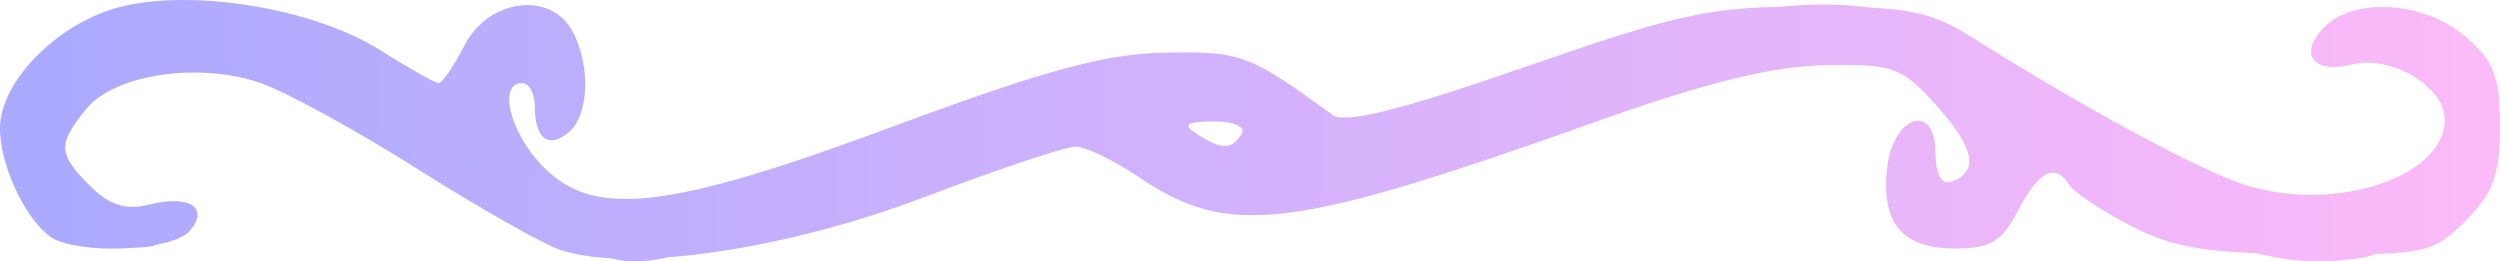 <?xml version="1.0" encoding="UTF-8" standalone="no"?>
<!-- Created with Inkscape (http://www.inkscape.org/) -->

<svg
   xmlns:dc="http://purl.org/dc/elements/1.1/"
   xmlns:cc="http://creativecommons.org/ns#"
   xmlns:rdf="http://www.w3.org/1999/02/22-rdf-syntax-ns#"
   xmlns:svg="http://www.w3.org/2000/svg"
   xmlns="http://www.w3.org/2000/svg"
   xmlns:xlink="http://www.w3.org/1999/xlink"
   xmlns:sodipodi="http://sodipodi.sourceforge.net/DTD/sodipodi-0.dtd"
   xmlns:inkscape="http://www.inkscape.org/namespaces/inkscape"
   width="196.333"
   height="20.527"
   viewBox="0 0 51.947 5.431"
   version="1.1"
   id="svg3817"
   inkscape:version="0.92.3 (2405546, 2018-03-11)"
   sodipodi:docname="line-break2.svg">
  <defs
     id="defs3811">
    <linearGradient
       inkscape:collect="always"
       id="linearGradient3850">
      <stop
         style="stop-color:#aaaaff;stop-opacity:1"
         offset="0"
         id="stop3846" />
      <stop
         style="stop-color:#fcbaf8;stop-opacity:1"
         offset="1"
         id="stop3848" />
    </linearGradient>
    <linearGradient
       inkscape:collect="always"
       xlink:href="#linearGradient3850"
       id="linearGradient3852"
       x1="79.86"
       y1="137.356"
       x2="131.802"
       y2="137.435"
       gradientUnits="userSpaceOnUse" />
    <linearGradient
       inkscape:collect="always"
       xlink:href="#linearGradient3850"
       id="linearGradient3854"
       gradientUnits="userSpaceOnUse"
       x1="79.86"
       y1="137.356"
       x2="131.802"
       y2="137.435" />
    <linearGradient
       inkscape:collect="always"
       xlink:href="#linearGradient3850"
       id="linearGradient3856"
       gradientUnits="userSpaceOnUse"
       x1="79.86"
       y1="137.356"
       x2="131.802"
       y2="137.435" />
    <linearGradient
       inkscape:collect="always"
       xlink:href="#linearGradient3850"
       id="linearGradient3858"
       gradientUnits="userSpaceOnUse"
       x1="79.86"
       y1="137.356"
       x2="131.802"
       y2="137.435" />
    <linearGradient
       inkscape:collect="always"
       xlink:href="#linearGradient3850"
       id="linearGradient3860"
       gradientUnits="userSpaceOnUse"
       x1="79.86"
       y1="137.356"
       x2="131.802"
       y2="137.435" />
    <linearGradient
       inkscape:collect="always"
       xlink:href="#linearGradient3850"
       id="linearGradient3862"
       gradientUnits="userSpaceOnUse"
       x1="79.86"
       y1="137.356"
       x2="131.802"
       y2="137.435" />
    <linearGradient
       inkscape:collect="always"
       xlink:href="#linearGradient3850"
       id="linearGradient3864"
       gradientUnits="userSpaceOnUse"
       x1="79.86"
       y1="137.356"
       x2="131.802"
       y2="137.435" />
    <linearGradient
       inkscape:collect="always"
       xlink:href="#linearGradient3850"
       id="linearGradient3866"
       gradientUnits="userSpaceOnUse"
       x1="79.86"
       y1="137.356"
       x2="131.802"
       y2="137.435" />
  </defs>
  <sodipodi:namedview
     id="base"
     pagecolor="#ffffff"
     bordercolor="#666666"
     borderopacity="1.0"
     inkscape:pageopacity="0.0"
     inkscape:pageshadow="2"
     inkscape:zoom="1.979899"
     inkscape:cx="131.50771"
     inkscape:cy="3.8012625"
     inkscape:document-units="px"
     inkscape:current-layer="layer1"
     showgrid="false"
     units="px"
     fit-margin-top="0"
     fit-margin-left="0"
     fit-margin-right="0"
     fit-margin-bottom="0"
     inkscape:window-width="1680"
     inkscape:window-height="1027"
     inkscape:window-x="-8"
     inkscape:window-y="-8"
     inkscape:window-maximized="1" />
  <g
     inkscape:label="Layer 1"
     inkscape:groupmode="layer"
     id="layer1"
     transform="translate(-77.92,-131.25)">
    <g
       id="g3830"
       transform="translate(-1.984,-3.591)"
       style="fill:url(#linearGradient3852);fill-opacity:1">
      <path
         style="fill:url(#linearGradient3854);fill-opacity:1;stroke-width:0.265"
         d="m 91.546,140.035 c -0.364,-0.124 -1.711,-0.888 -2.993,-1.699 -1.282,-0.81 -2.755,-1.613 -3.272,-1.784 -1.288,-0.425 -3.009,-0.158 -3.588,0.557 -0.596,0.736 -0.586,0.926 0.086,1.598 0.391,0.391 0.742,0.505 1.203,0.389 0.853,-0.214 1.278,0.048 0.871,0.538 -0.316,0.38 -1.972,0.506 -2.747,0.209 -0.553,-0.212 -1.202,-1.472 -1.202,-2.332 0,-1.009 1.263,-2.252 2.591,-2.549 1.547,-0.346 3.971,0.076 5.317,0.926 0.593,0.374 1.136,0.68 1.208,0.68 0.072,0 0.315,-0.357 0.541,-0.794 0.497,-0.961 1.789,-1.123 2.24,-0.282 0.382,0.713 0.342,1.748 -0.081,2.099 -0.421,0.35 -0.703,0.134 -0.703,-0.539 0,-0.267 -0.119,-0.485 -0.265,-0.485 -0.492,0 -0.269,0.977 0.384,1.681 1.061,1.145 2.582,0.981 7.364,-0.793 3.134,-1.162 4.379,-1.499 5.624,-1.521 1.569,-0.028 1.745,0.038 3.469,1.295 0.259,0.189 1.407,-0.098 3.998,-0.996 3.273,-1.135 3.866,-1.26 5.956,-1.257 1.975,0.003 2.468,0.096 3.307,0.625 2.369,1.492 4.767,2.787 5.71,3.085 1.856,0.586 4.14,-0.164 4.14,-1.36 0,-0.683 -1.12,-1.349 -1.927,-1.146 -0.818,0.205 -1.129,-0.222 -0.57,-0.782 0.624,-0.624 2.08,-0.524 2.923,0.201 0.595,0.512 0.72,0.837 0.72,1.868 0,1.003 -0.14,1.388 -0.712,1.96 -0.678,0.678 -0.835,0.711 -3.285,0.694 -2.102,-0.014 -2.775,-0.122 -3.679,-0.592 -0.609,-0.316 -1.181,-0.695 -1.272,-0.843 -0.288,-0.467 -0.637,-0.294 -1.061,0.525 -0.332,0.642 -0.58,0.794 -1.297,0.794 -1.102,0 -1.542,-0.501 -1.433,-1.634 0.108,-1.126 1.01,-1.436 1.01,-0.348 0,0.425 0.124,0.661 0.314,0.598 0.595,-0.198 0.508,-0.693 -0.279,-1.572 -0.73,-0.816 -0.902,-0.879 -2.33,-0.853 -1.091,0.02 -2.47,0.358 -4.717,1.159 -6.383,2.275 -7.675,2.432 -9.546,1.163 -0.511,-0.347 -1.101,-0.63 -1.311,-0.63 -0.21,0 -1.626,0.473 -3.146,1.051 -2.89,1.099 -6.157,1.571 -7.561,1.093 z m 14.155,-2.408 c 0.094,-0.153 -0.151,-0.263 -0.58,-0.261 -0.577,0.003 -0.654,0.061 -0.346,0.261 0.508,0.329 0.723,0.329 0.926,0 z"
         id="path3844"
         inkscape:connector-curvature="0" />
      <path
         style="fill:url(#linearGradient3856);fill-opacity:1;stroke-width:0.265"
         d="m 91.351,139.825 c -0.471,-0.263 -1.77,-1.065 -2.888,-1.782 -1.118,-0.717 -2.518,-1.471 -3.113,-1.676 -1.969,-0.681 -4.124,0.102 -4.124,1.498 0,0.939 0.57,1.436 1.613,1.406 1.096,-0.031 0.852,0.579 -0.276,0.689 -0.662,0.065 -1.054,-0.09 -1.633,-0.645 -1.094,-1.048 -1.045,-2.253 0.138,-3.436 0.838,-0.838 1.017,-0.9 2.614,-0.9 1.743,0 3.169,0.432 4.465,1.353 0.937,0.666 1.092,0.635 1.504,-0.295 0.463,-1.046 1.66,-1.123 2.11,-0.135 0.308,0.676 0.177,1.458 -0.243,1.458 -0.13,0 -0.236,-0.247 -0.236,-0.549 0,-0.759 -0.899,-0.561 -1.011,0.222 -0.055,0.389 0.202,0.881 0.742,1.421 0.789,0.789 0.902,0.821 2.466,0.69 1.054,-0.088 2.961,-0.629 5.343,-1.516 2.037,-0.759 4.084,-1.442 4.549,-1.518 1.323,-0.217 2.724,0.161 3.433,0.925 l 0.649,0.7 1.505,-0.421 c 0.828,-0.232 2.696,-0.851 4.151,-1.376 3.409,-1.231 5.817,-1.329 7.333,-0.299 0.535,0.364 1.035,0.661 1.11,0.661 0.075,0 1.028,0.541 2.116,1.202 2.496,1.516 4.371,1.957 5.778,1.362 0.555,-0.235 1.129,-0.722 1.304,-1.106 0.27,-0.592 0.236,-0.763 -0.249,-1.248 -0.33,-0.33 -0.899,-0.562 -1.378,-0.562 -1.125,0 -0.86,-0.553 0.313,-0.654 2.242,-0.191 3.223,2.348 1.553,4.017 -0.793,0.792 -0.914,0.825 -3.003,0.818 -1.83,-0.006 -2.391,-0.119 -3.517,-0.707 -0.737,-0.385 -1.495,-0.887 -1.686,-1.117 -0.483,-0.582 -0.727,-0.522 -0.915,0.225 -0.37,1.476 -1.7,1.932 -2.422,0.83 -0.351,-0.535 -0.366,-0.747 -0.088,-1.257 l 0.333,-0.613 0.16,0.66 c 0.088,0.363 0.363,0.699 0.612,0.747 0.746,0.144 0.591,-1.435 -0.214,-2.181 -1.382,-1.281 -2.825,-1.134 -8.491,0.867 -4.764,1.683 -5.763,1.84 -7.316,1.153 -0.652,-0.289 -1.268,-0.657 -1.368,-0.819 -0.305,-0.494 -1.043,-0.343 -4.325,0.884 -3.808,1.424 -6.108,1.742 -7.398,1.02 z m 15.011,-2.194 c 0,-0.368 -1.199,-0.623 -1.995,-0.423 -0.37,0.093 -0.601,0.284 -0.514,0.426 0.208,0.337 2.509,0.334 2.509,-0.003 z"
         id="path3842"
         inkscape:connector-curvature="0" />
      <path
         style="fill:url(#linearGradient3858);fill-opacity:1;stroke-width:0.265"
         d="m 91.017,139.587 c -0.655,-0.393 -1.429,-0.924 -1.72,-1.18 -0.291,-0.256 -1.338,-0.908 -2.327,-1.448 -1.642,-0.897 -1.938,-0.972 -3.413,-0.865 -1.712,0.124 -2.594,0.745 -2.594,1.826 0,0.865 1.005,1.635 1.901,1.456 0.561,-0.112 0.756,-0.063 0.679,0.171 -0.321,0.974 -2.568,0.179 -3.096,-1.095 -0.424,-1.023 0.027,-2.018 1.31,-2.892 0.782,-0.533 1.154,-0.611 2.398,-0.502 1.394,0.122 3.977,1.173 4.346,1.77 0.324,0.525 0.96,0.259 1.23,-0.513 0.343,-0.983 1.241,-1.323 1.73,-0.654 0.411,0.562 0.469,1.702 0.086,1.702 -0.146,0 -0.265,-0.231 -0.265,-0.514 0,-0.71 -0.5,-0.952 -0.978,-0.474 -0.354,0.354 -0.347,0.507 0.071,1.387 1.005,2.118 2.84,2.137 8.231,0.086 4.2,-1.598 5.418,-1.85 6.856,-1.417 0.645,0.194 1.388,0.618 1.65,0.942 l 0.477,0.589 3.951,-1.369 c 2.173,-0.753 4.674,-1.439 5.558,-1.524 1.421,-0.137 1.788,-0.065 3.175,0.622 0.862,0.427 2.321,1.27 3.241,1.872 2.137,1.399 3.204,1.741 4.968,1.595 1.662,-0.138 2.488,-0.745 2.488,-1.83 0,-0.955 -1.021,-1.686 -2.008,-1.438 -0.5,0.126 -0.658,0.079 -0.577,-0.169 0.307,-0.933 2.343,-0.356 3.093,0.877 0.465,0.765 0.475,0.905 0.113,1.663 -0.59,1.238 -1.945,2.012 -3.521,2.012 -1.477,0 -3.808,-0.909 -5.083,-1.982 -0.918,-0.772 -1.15,-0.709 -1.367,0.374 -0.216,1.079 -1.106,1.541 -1.785,0.926 -0.54,-0.489 -0.682,-1.561 -0.243,-1.832 0.149,-0.092 0.265,0.124 0.265,0.498 0,0.808 0.419,1.113 0.938,0.683 0.625,-0.518 0.446,-1.305 -0.514,-2.266 -1.379,-1.379 -2.64,-1.275 -8.34,0.688 -2.893,0.996 -5.041,1.587 -5.768,1.587 -1.139,0 -2.427,-0.486 -3.289,-1.241 -0.385,-0.337 -0.655,-0.304 -2.249,0.273 -0.996,0.361 -2.693,0.975 -3.77,1.364 -2.936,1.061 -4.381,1.12 -5.846,0.241 z m 15.61,-1.643 c 0,-0.525 -0.739,-0.847 -1.946,-0.847 -1.294,0 -1.305,0.007 -0.832,0.529 0.339,0.374 0.815,0.529 1.629,0.529 0.632,0 1.15,-0.095 1.15,-0.212 z"
         id="path3840"
         inkscape:connector-curvature="0" />
      <path
         style="fill:url(#linearGradient3860);fill-opacity:1;stroke-width:0.265"
         d="m 92.075,140.095 c -0.218,-0.089 -1.349,-0.786 -2.514,-1.55 -3.031,-1.988 -4.175,-2.507 -5.528,-2.507 -1.578,0 -2.483,0.376 -2.852,1.185 -0.384,0.842 0.042,1.899 0.903,2.245 0.566,0.227 0.568,0.241 0.052,0.257 -0.636,0.019 -1.588,-0.79 -1.832,-1.558 -0.242,-0.764 0.377,-1.877 1.451,-2.609 0.782,-0.533 1.154,-0.611 2.398,-0.502 1.394,0.122 3.977,1.173 4.346,1.77 0.324,0.525 0.96,0.259 1.23,-0.513 0.343,-0.983 1.241,-1.323 1.73,-0.654 0.509,0.696 0.43,0.962 -0.174,0.585 -0.435,-0.272 -0.602,-0.251 -0.978,0.125 -0.427,0.427 -0.427,0.507 -0.002,1.399 0.303,0.635 0.776,1.083 1.441,1.364 1.268,0.535 2.857,0.237 6.858,-1.285 3.857,-1.467 5.418,-1.827 6.562,-1.511 1.517,0.419 1.281,0.678 -0.755,0.832 -1.064,0.081 -2.758,0.444 -3.763,0.808 -1.005,0.364 -2.661,0.963 -3.679,1.33 -1.931,0.697 -4.214,1.065 -4.895,0.788 z m 33.285,-0.456 c -0.829,-0.341 -1.881,-0.934 -2.338,-1.318 -0.955,-0.803 -1.185,-0.747 -1.403,0.344 -0.216,1.079 -1.106,1.541 -1.785,0.926 -0.279,-0.252 -0.507,-0.638 -0.507,-0.856 0,-0.327 0.093,-0.313 0.524,0.077 0.429,0.388 0.597,0.414 0.926,0.141 0.641,-0.532 0.471,-1.311 -0.498,-2.28 -1.379,-1.379 -2.64,-1.275 -8.34,0.688 -4.759,1.639 -6.585,1.937 -7.549,1.232 -0.428,-0.313 -0.26,-0.374 1.415,-0.515 1.275,-0.107 3.183,-0.603 5.793,-1.508 2.141,-0.742 4.622,-1.419 5.514,-1.505 1.756,-0.169 1.821,-0.148 4.861,1.645 3.993,2.354 4.503,2.553 6.269,2.446 1.12,-0.068 1.811,-0.255 2.183,-0.591 0.771,-0.698 0.702,-1.836 -0.153,-2.508 -0.526,-0.413 -0.588,-0.548 -0.253,-0.548 0.613,0 1.743,1.185 1.743,1.828 0,1.584 -1.731,2.94 -3.74,2.929 -0.635,-0.003 -1.833,-0.285 -2.662,-0.626 z"
         id="path3838"
         inkscape:connector-curvature="0" />
      <path
         style="fill:url(#linearGradient3862);fill-opacity:1;stroke-width:0.265"
         d="m 92.472,140.008 c 0.09,-0.146 -0.027,-0.265 -0.26,-0.265 -0.584,0 -2.23,-0.872 -3.153,-1.671 -1.29,-1.115 -3.847,-2.298 -4.967,-2.298 -2.376,0 -3.914,1.416 -3.019,2.782 0.247,0.378 0.711,0.792 1.03,0.92 l 0.58,0.234 -0.576,0.017 c -0.327,0.01 -0.822,-0.296 -1.145,-0.707 -0.739,-0.94 -0.542,-2.066 0.534,-3.047 0.679,-0.618 1.026,-0.727 2.316,-0.722 1.57,0.006 3.223,0.587 4.477,1.573 0.76,0.598 1.065,0.507 1.418,-0.421 0.415,-1.092 1.722,-1.143 2.061,-0.081 0.079,0.247 -0.085,0.195 -0.471,-0.148 -0.583,-0.518 -0.597,-0.519 -0.965,-0.016 -0.463,0.634 -0.464,0.789 -0.003,1.679 1.066,2.06 2.578,2.221 6.793,0.72 5.812,-2.069 6.672,-2.302 7.846,-2.127 0.615,0.092 1.181,0.267 1.257,0.391 0.076,0.123 -0.332,0.161 -0.907,0.084 -0.575,-0.077 -1.26,-0.047 -1.521,0.066 -0.262,0.114 -0.833,0.239 -1.269,0.279 -0.437,0.04 -2.044,0.56 -3.572,1.156 -1.528,0.596 -3.227,1.156 -3.776,1.244 -0.549,0.088 -1.062,0.264 -1.14,0.39 -0.078,0.126 -0.499,0.23 -0.936,0.23 -0.462,0 -0.725,-0.111 -0.63,-0.265 z m 32.455,-0.782 c -1.067,-0.555 -2.073,-1.142 -2.236,-1.304 -0.475,-0.475 -0.688,-0.352 -1.1,0.635 -0.214,0.511 -0.589,1.007 -0.833,1.1 -0.572,0.219 -1.277,-0.226 -1.376,-0.868 -0.074,-0.484 -0.064,-0.485 0.311,-0.015 0.574,0.721 1.338,0.46 1.43,-0.488 0.054,-0.563 -0.147,-1.059 -0.7,-1.718 -0.756,-0.901 -0.825,-0.925 -2.59,-0.893 -1.476,0.027 -2.595,0.31 -6.013,1.521 -3.31,1.173 -4.514,1.483 -5.689,1.465 l -1.489,-0.023 2.646,-0.588 c 1.455,-0.323 3.836,-1.043 5.292,-1.599 1.706,-0.652 3.264,-1.057 4.385,-1.141 1.561,-0.116 1.914,-0.044 3.44,0.708 0.935,0.461 2.585,1.364 3.666,2.008 1.102,0.656 2.48,1.247 3.135,1.345 3.128,0.469 5.329,-1.981 3.046,-3.391 -0.54,-0.333 -0.614,-0.458 -0.275,-0.463 0.757,-0.011 1.521,0.963 1.521,1.941 0,0.929 -1.042,2.285 -1.756,2.285 -0.198,0 -0.361,0.119 -0.361,0.265 0,0.146 -0.566,0.256 -1.257,0.246 -0.915,-0.014 -1.785,-0.294 -3.197,-1.028 z"
         id="path3836"
         inkscape:connector-curvature="0" />
      <path
         style="fill:url(#linearGradient3864);fill-opacity:1;stroke-width:0.265"
         d="m 125.43,139.46 c -0.936,-0.433 -2.089,-1.082 -2.562,-1.443 -0.473,-0.361 -1.039,-0.656 -1.258,-0.656 -0.43,0 -0.838,-0.475 -0.606,-0.706 0.078,-0.078 1.282,0.474 2.675,1.228 1.837,0.993 2.914,1.405 3.92,1.499 1.832,0.171 3.114,-0.462 3.555,-1.755 l 0.316,-0.926 0.007,0.794 c 0.008,0.987 -0.379,1.509 -1.647,2.221 -1.328,0.746 -2.364,0.686 -4.397,-0.255 z m -33.223,0.358 c -0.291,-0.07 -0.64,-0.233 -0.776,-0.362 -0.136,-0.129 0.146,-0.122 0.627,0.016 1.167,0.335 2.773,-0.029 7.028,-1.593 3.876,-1.425 5.104,-1.716 5.996,-1.426 0.483,0.157 0.181,0.276 -1.374,0.542 -1.096,0.188 -3.12,0.781 -4.498,1.319 -3.718,1.452 -5.567,1.849 -7.003,1.503 z m -4.281,-2.5 c -2.39,-1.481 -3.86,-1.825 -5.498,-1.284 -0.59,0.195 -1.188,0.653 -1.507,1.155 -0.466,0.734 -0.509,0.754 -0.356,0.171 0.095,-0.364 0.523,-0.989 0.951,-1.389 0.663,-0.621 1,-0.727 2.294,-0.722 1.572,0.006 3.223,0.587 4.482,1.577 0.373,0.294 0.882,0.534 1.13,0.534 0.248,0 0.587,0.298 0.752,0.661 0.166,0.364 0.215,0.656 0.109,0.65 -0.106,-0.007 -1.167,-0.616 -2.357,-1.353 z m 19.362,0.73 c 1.455,-0.323 3.836,-1.051 5.292,-1.617 2.285,-0.889 2.942,-1.031 4.815,-1.042 1.422,-0.008 2.286,0.104 2.508,0.325 0.275,0.274 0.174,0.281 -0.532,0.034 -1.307,-0.456 -3.037,-0.118 -7.625,1.49 -3.223,1.129 -4.449,1.44 -5.613,1.421 l -1.489,-0.023 z"
         id="path3834"
         inkscape:connector-curvature="0" />
      <path
         style="fill:url(#linearGradient3866);fill-opacity:1;stroke-width:0.265"
         d="m 127.463,140.085 c 0.327,-0.063 0.863,-0.063 1.191,0 0.327,0.063 0.059,0.115 -0.595,0.115 -0.655,0 -0.923,-0.052 -0.595,-0.115 z M 89.484,138.27 c -0.326,-0.228 -0.524,-0.526 -0.44,-0.661 0.28,-0.454 0.827,-0.253 1.131,0.415 0.348,0.763 0.148,0.834 -0.691,0.246 z m 16.014,0.241 c 0.179,-0.072 0.536,-0.077 0.794,-0.01 0.257,0.067 0.111,0.126 -0.326,0.132 -0.437,0.005 -0.647,-0.05 -0.468,-0.122 z m 15.593,-1.326 c -0.244,-0.244 -0.221,-0.617 0.038,-0.617 0.118,0 0.445,0.175 0.728,0.388 0.505,0.382 0.504,0.389 -0.038,0.397 -0.303,0.005 -0.631,-0.071 -0.728,-0.168 z m -18.89,-0.248 c 0.088,-0.088 0.316,-0.097 0.507,-0.021 0.211,0.085 0.148,0.147 -0.16,0.16 -0.279,0.011 -0.435,-0.051 -0.347,-0.139 z m -18.659,-1.603 c 0.182,-0.073 0.48,-0.073 0.661,0 0.182,0.073 0.033,0.133 -0.331,0.133 -0.364,0 -0.513,-0.06 -0.331,-0.133 z"
         id="path3832"
         inkscape:connector-curvature="0" />
    </g>
  </g>
</svg>
